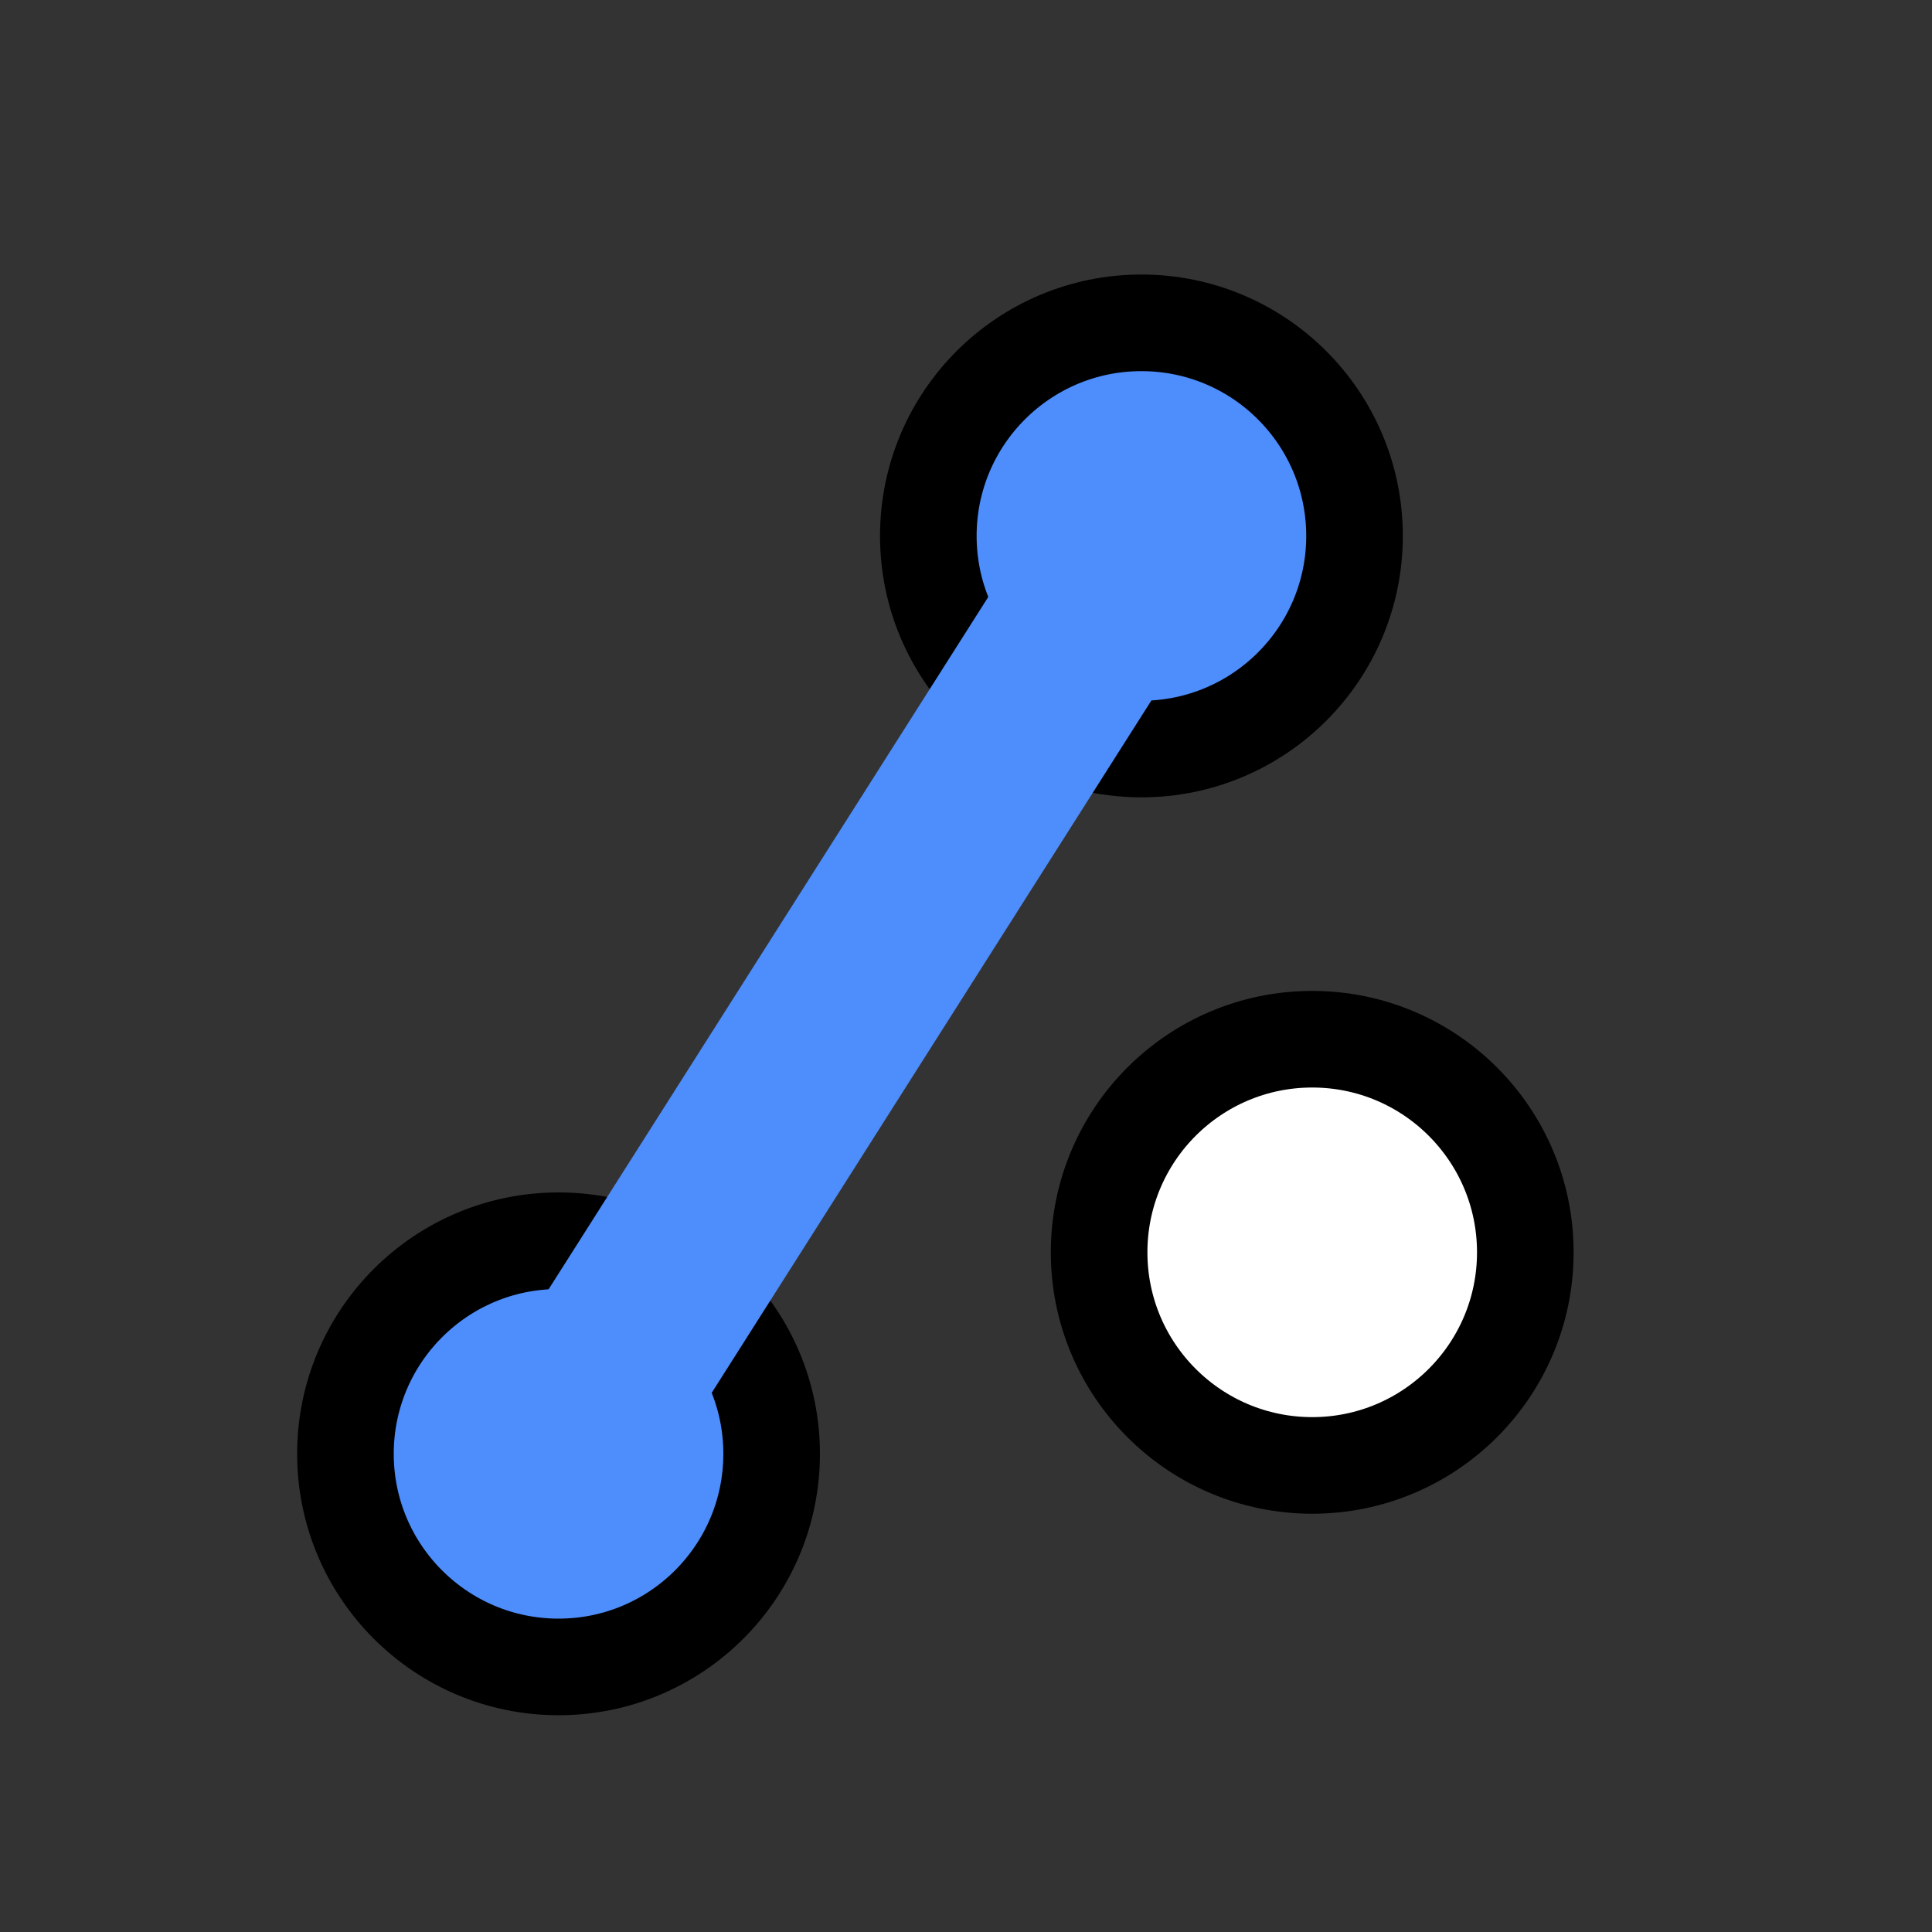 <svg xmlns="http://www.w3.org/2000/svg" viewBox="0 0 100 100"><rect x="0" y="0" width="100" height="100" fill="#333333" stroke="none"/><defs><style>.cls-1{fill:#4d8dfc;}.cls-1,.cls-2{stroke:#000;stroke-miterlimit:10;stroke-width:5px;}.cls-1,.cls-2,.cls-3{stroke-linecap:round;}.cls-2{fill:#fff;}.cls-3{fill:none;stroke:#4d8dfc;stroke-linejoin:bevel;stroke-width:10px;}</style></defs><g id="icons"><circle class="cls-1" cx="59.08" cy="27.74" r="11.03"/><circle class="cls-2" cx="67.92" cy="64.82" r="11.03"/><circle class="cls-1" cx="28.91" cy="75.25" r="11.03"/><line class="cls-3" x1="59.08" y1="27.74" x2="28.91" y2="75.25"/></g></svg>